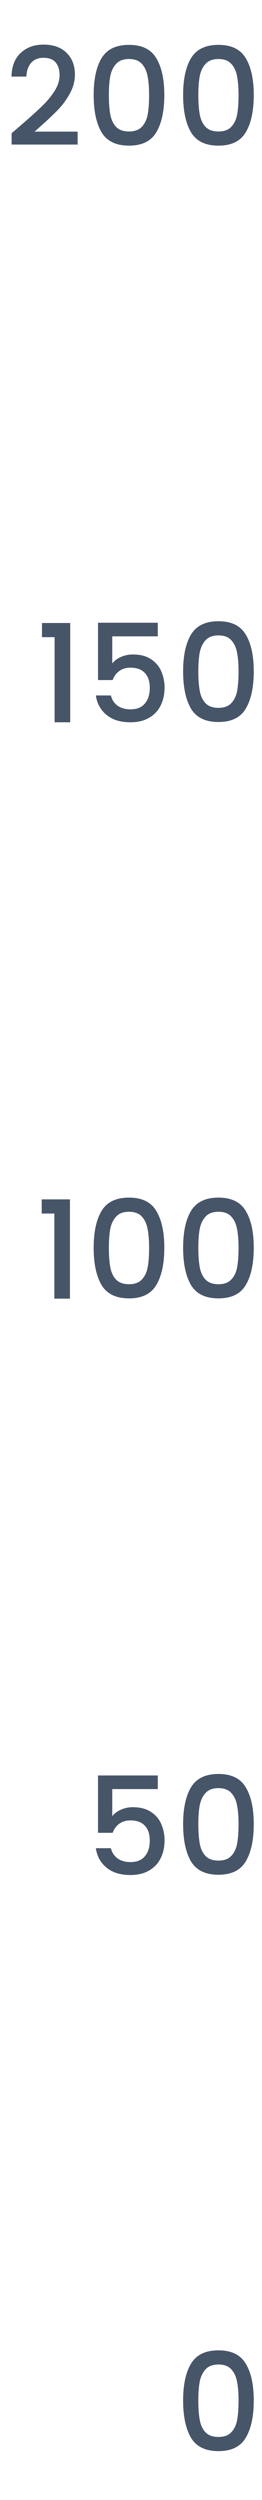 <svg width="27" height="257" viewBox="0 0 27 257" fill="none" xmlns="http://www.w3.org/2000/svg">
<path d="M2.204 12.83C3.1 12.055 3.805 11.421 4.318 10.926C4.841 10.422 5.275 9.899 5.62 9.358C5.966 8.817 6.138 8.275 6.138 7.734C6.138 7.174 6.003 6.735 5.732 6.418C5.471 6.101 5.056 5.942 4.486 5.942C3.936 5.942 3.506 6.119 3.198 6.474C2.9 6.819 2.741 7.286 2.722 7.874H1.182C1.21 6.81 1.528 5.998 2.134 5.438C2.75 4.869 3.53 4.584 4.472 4.584C5.49 4.584 6.283 4.864 6.852 5.424C7.431 5.984 7.72 6.731 7.72 7.664C7.72 8.336 7.548 8.985 7.202 9.61C6.866 10.226 6.46 10.781 5.984 11.276C5.518 11.761 4.92 12.326 4.192 12.97L3.562 13.53H8V14.86H1.196V13.698L2.204 12.83ZM9.652 9.764C9.652 8.149 9.923 6.889 10.464 5.984C11.015 5.069 11.958 4.612 13.293 4.612C14.627 4.612 15.565 5.069 16.107 5.984C16.657 6.889 16.933 8.149 16.933 9.764C16.933 11.397 16.657 12.676 16.107 13.6C15.565 14.515 14.627 14.972 13.293 14.972C11.958 14.972 11.015 14.515 10.464 13.6C9.923 12.676 9.652 11.397 9.652 9.764ZM15.364 9.764C15.364 9.008 15.313 8.369 15.21 7.846C15.117 7.323 14.921 6.899 14.623 6.572C14.324 6.236 13.88 6.068 13.293 6.068C12.704 6.068 12.261 6.236 11.963 6.572C11.664 6.899 11.463 7.323 11.361 7.846C11.267 8.369 11.22 9.008 11.22 9.764C11.22 10.548 11.267 11.206 11.361 11.738C11.454 12.27 11.65 12.699 11.948 13.026C12.257 13.353 12.704 13.516 13.293 13.516C13.88 13.516 14.324 13.353 14.623 13.026C14.931 12.699 15.131 12.27 15.225 11.738C15.318 11.206 15.364 10.548 15.364 9.764ZM18.871 9.764C18.871 8.149 19.142 6.889 19.683 5.984C20.234 5.069 21.177 4.612 22.511 4.612C23.846 4.612 24.784 5.069 25.325 5.984C25.876 6.889 26.151 8.149 26.151 9.764C26.151 11.397 25.876 12.676 25.325 13.6C24.784 14.515 23.846 14.972 22.511 14.972C21.177 14.972 20.234 14.515 19.683 13.6C19.142 12.676 18.871 11.397 18.871 9.764ZM24.583 9.764C24.583 9.008 24.532 8.369 24.429 7.846C24.336 7.323 24.14 6.899 23.841 6.572C23.543 6.236 23.099 6.068 22.511 6.068C21.923 6.068 21.48 6.236 21.181 6.572C20.883 6.899 20.682 7.323 20.579 7.846C20.486 8.369 20.439 9.008 20.439 9.764C20.439 10.548 20.486 11.206 20.579 11.738C20.673 12.27 20.869 12.699 21.167 13.026C21.475 13.353 21.923 13.516 22.511 13.516C23.099 13.516 23.543 13.353 23.841 13.026C24.149 12.699 24.35 12.27 24.443 11.738C24.537 11.206 24.583 10.548 24.583 9.764Z" fill="#475569"/>
<path d="M4.325 65.5V64.044H7.237V74.25H5.627V65.5H4.325ZM16.26 65.416H11.57V68.202C11.766 67.941 12.055 67.721 12.438 67.544C12.83 67.367 13.245 67.278 13.684 67.278C14.468 67.278 15.102 67.446 15.588 67.782C16.082 68.118 16.433 68.543 16.638 69.056C16.852 69.569 16.96 70.111 16.96 70.68C16.96 71.371 16.825 71.987 16.554 72.528C16.293 73.06 15.896 73.48 15.364 73.788C14.841 74.096 14.197 74.25 13.432 74.25C12.415 74.25 11.598 73.998 10.982 73.494C10.366 72.99 9.997 72.323 9.876 71.492H11.43C11.533 71.931 11.761 72.281 12.116 72.542C12.47 72.794 12.914 72.92 13.446 72.92C14.108 72.92 14.603 72.719 14.93 72.318C15.266 71.917 15.434 71.385 15.434 70.722C15.434 70.05 15.266 69.537 14.93 69.182C14.594 68.818 14.099 68.636 13.446 68.636C12.989 68.636 12.601 68.753 12.284 68.986C11.976 69.21 11.752 69.518 11.612 69.91H10.1V64.016H16.26V65.416ZM18.871 69.014C18.871 67.399 19.142 66.139 19.683 65.234C20.234 64.319 21.177 63.862 22.511 63.862C23.846 63.862 24.784 64.319 25.325 65.234C25.876 66.139 26.151 67.399 26.151 69.014C26.151 70.647 25.876 71.926 25.325 72.85C24.784 73.765 23.846 74.222 22.511 74.222C21.177 74.222 20.234 73.765 19.683 72.85C19.142 71.926 18.871 70.647 18.871 69.014ZM24.583 69.014C24.583 68.258 24.532 67.619 24.429 67.096C24.336 66.573 24.14 66.149 23.841 65.822C23.543 65.486 23.099 65.318 22.511 65.318C21.923 65.318 21.48 65.486 21.181 65.822C20.883 66.149 20.682 66.573 20.579 67.096C20.486 67.619 20.439 68.258 20.439 69.014C20.439 69.798 20.486 70.456 20.579 70.988C20.673 71.52 20.869 71.949 21.167 72.276C21.475 72.603 21.923 72.766 22.511 72.766C23.099 72.766 23.543 72.603 23.841 72.276C24.149 71.949 24.35 71.52 24.443 70.988C24.537 70.456 24.583 69.798 24.583 69.014Z" fill="#475569"/>
<path d="M4.298 124.75V123.294H7.21V133.5H5.6V124.75H4.298ZM9.652 128.264C9.652 126.649 9.923 125.389 10.464 124.484C11.015 123.569 11.958 123.112 13.293 123.112C14.627 123.112 15.565 123.569 16.107 124.484C16.657 125.389 16.933 126.649 16.933 128.264C16.933 129.897 16.657 131.176 16.107 132.1C15.565 133.015 14.627 133.472 13.293 133.472C11.958 133.472 11.015 133.015 10.464 132.1C9.923 131.176 9.652 129.897 9.652 128.264ZM15.364 128.264C15.364 127.508 15.313 126.869 15.21 126.346C15.117 125.823 14.921 125.399 14.623 125.072C14.324 124.736 13.88 124.568 13.293 124.568C12.704 124.568 12.261 124.736 11.963 125.072C11.664 125.399 11.463 125.823 11.361 126.346C11.267 126.869 11.22 127.508 11.22 128.264C11.22 129.048 11.267 129.706 11.361 130.238C11.454 130.77 11.65 131.199 11.948 131.526C12.257 131.853 12.704 132.016 13.293 132.016C13.88 132.016 14.324 131.853 14.623 131.526C14.931 131.199 15.131 130.77 15.225 130.238C15.318 129.706 15.364 129.048 15.364 128.264ZM18.871 128.264C18.871 126.649 19.142 125.389 19.683 124.484C20.234 123.569 21.177 123.112 22.511 123.112C23.846 123.112 24.784 123.569 25.325 124.484C25.876 125.389 26.151 126.649 26.151 128.264C26.151 129.897 25.876 131.176 25.325 132.1C24.784 133.015 23.846 133.472 22.511 133.472C21.177 133.472 20.234 133.015 19.683 132.1C19.142 131.176 18.871 129.897 18.871 128.264ZM24.583 128.264C24.583 127.508 24.532 126.869 24.429 126.346C24.336 125.823 24.14 125.399 23.841 125.072C23.543 124.736 23.099 124.568 22.511 124.568C21.923 124.568 21.48 124.736 21.181 125.072C20.883 125.399 20.682 125.823 20.579 126.346C20.486 126.869 20.439 127.508 20.439 128.264C20.439 129.048 20.486 129.706 20.579 130.238C20.673 130.77 20.869 131.199 21.167 131.526C21.475 131.853 21.923 132.016 22.511 132.016C23.099 132.016 23.543 131.853 23.841 131.526C24.149 131.199 24.35 130.77 24.443 130.238C24.537 129.706 24.583 129.048 24.583 128.264Z" fill="#475569"/>
<path d="M16.26 183.916H11.57V186.702C11.766 186.441 12.055 186.221 12.438 186.044C12.83 185.867 13.245 185.778 13.684 185.778C14.468 185.778 15.102 185.946 15.588 186.282C16.082 186.618 16.433 187.043 16.638 187.556C16.852 188.069 16.96 188.611 16.96 189.18C16.96 189.871 16.825 190.487 16.554 191.028C16.293 191.56 15.896 191.98 15.364 192.288C14.841 192.596 14.197 192.75 13.432 192.75C12.415 192.75 11.598 192.498 10.982 191.994C10.366 191.49 9.997 190.823 9.876 189.992H11.43C11.533 190.431 11.761 190.781 12.116 191.042C12.47 191.294 12.914 191.42 13.446 191.42C14.108 191.42 14.603 191.219 14.93 190.818C15.266 190.417 15.434 189.885 15.434 189.222C15.434 188.55 15.266 188.037 14.93 187.682C14.594 187.318 14.099 187.136 13.446 187.136C12.989 187.136 12.601 187.253 12.284 187.486C11.976 187.71 11.752 188.018 11.612 188.41H10.1V182.516H16.26V183.916ZM18.871 187.514C18.871 185.899 19.142 184.639 19.683 183.734C20.234 182.819 21.177 182.362 22.511 182.362C23.846 182.362 24.784 182.819 25.325 183.734C25.876 184.639 26.151 185.899 26.151 187.514C26.151 189.147 25.876 190.426 25.325 191.35C24.784 192.265 23.846 192.722 22.511 192.722C21.177 192.722 20.234 192.265 19.683 191.35C19.142 190.426 18.871 189.147 18.871 187.514ZM24.583 187.514C24.583 186.758 24.532 186.119 24.429 185.596C24.336 185.073 24.14 184.649 23.841 184.322C23.543 183.986 23.099 183.818 22.511 183.818C21.923 183.818 21.48 183.986 21.181 184.322C20.883 184.649 20.682 185.073 20.579 185.596C20.486 186.119 20.439 186.758 20.439 187.514C20.439 188.298 20.486 188.956 20.579 189.488C20.673 190.02 20.869 190.449 21.167 190.776C21.475 191.103 21.923 191.266 22.511 191.266C23.099 191.266 23.543 191.103 23.841 190.776C24.149 190.449 24.35 190.02 24.443 189.488C24.537 188.956 24.583 188.298 24.583 187.514Z" fill="#475569"/>
<path d="M18.871 246.764C18.871 245.149 19.142 243.889 19.683 242.984C20.234 242.069 21.177 241.612 22.511 241.612C23.846 241.612 24.784 242.069 25.325 242.984C25.876 243.889 26.151 245.149 26.151 246.764C26.151 248.397 25.876 249.676 25.325 250.6C24.784 251.515 23.846 251.972 22.511 251.972C21.177 251.972 20.234 251.515 19.683 250.6C19.142 249.676 18.871 248.397 18.871 246.764ZM24.583 246.764C24.583 246.008 24.532 245.369 24.429 244.846C24.336 244.323 24.14 243.899 23.841 243.572C23.543 243.236 23.099 243.068 22.511 243.068C21.923 243.068 21.48 243.236 21.181 243.572C20.883 243.899 20.682 244.323 20.579 244.846C20.486 245.369 20.439 246.008 20.439 246.764C20.439 247.548 20.486 248.206 20.579 248.738C20.673 249.27 20.869 249.699 21.167 250.026C21.475 250.353 21.923 250.516 22.511 250.516C23.099 250.516 23.543 250.353 23.841 250.026C24.149 249.699 24.35 249.27 24.443 248.738C24.537 248.206 24.583 247.548 24.583 246.764Z" fill="#475569"/>
</svg>
